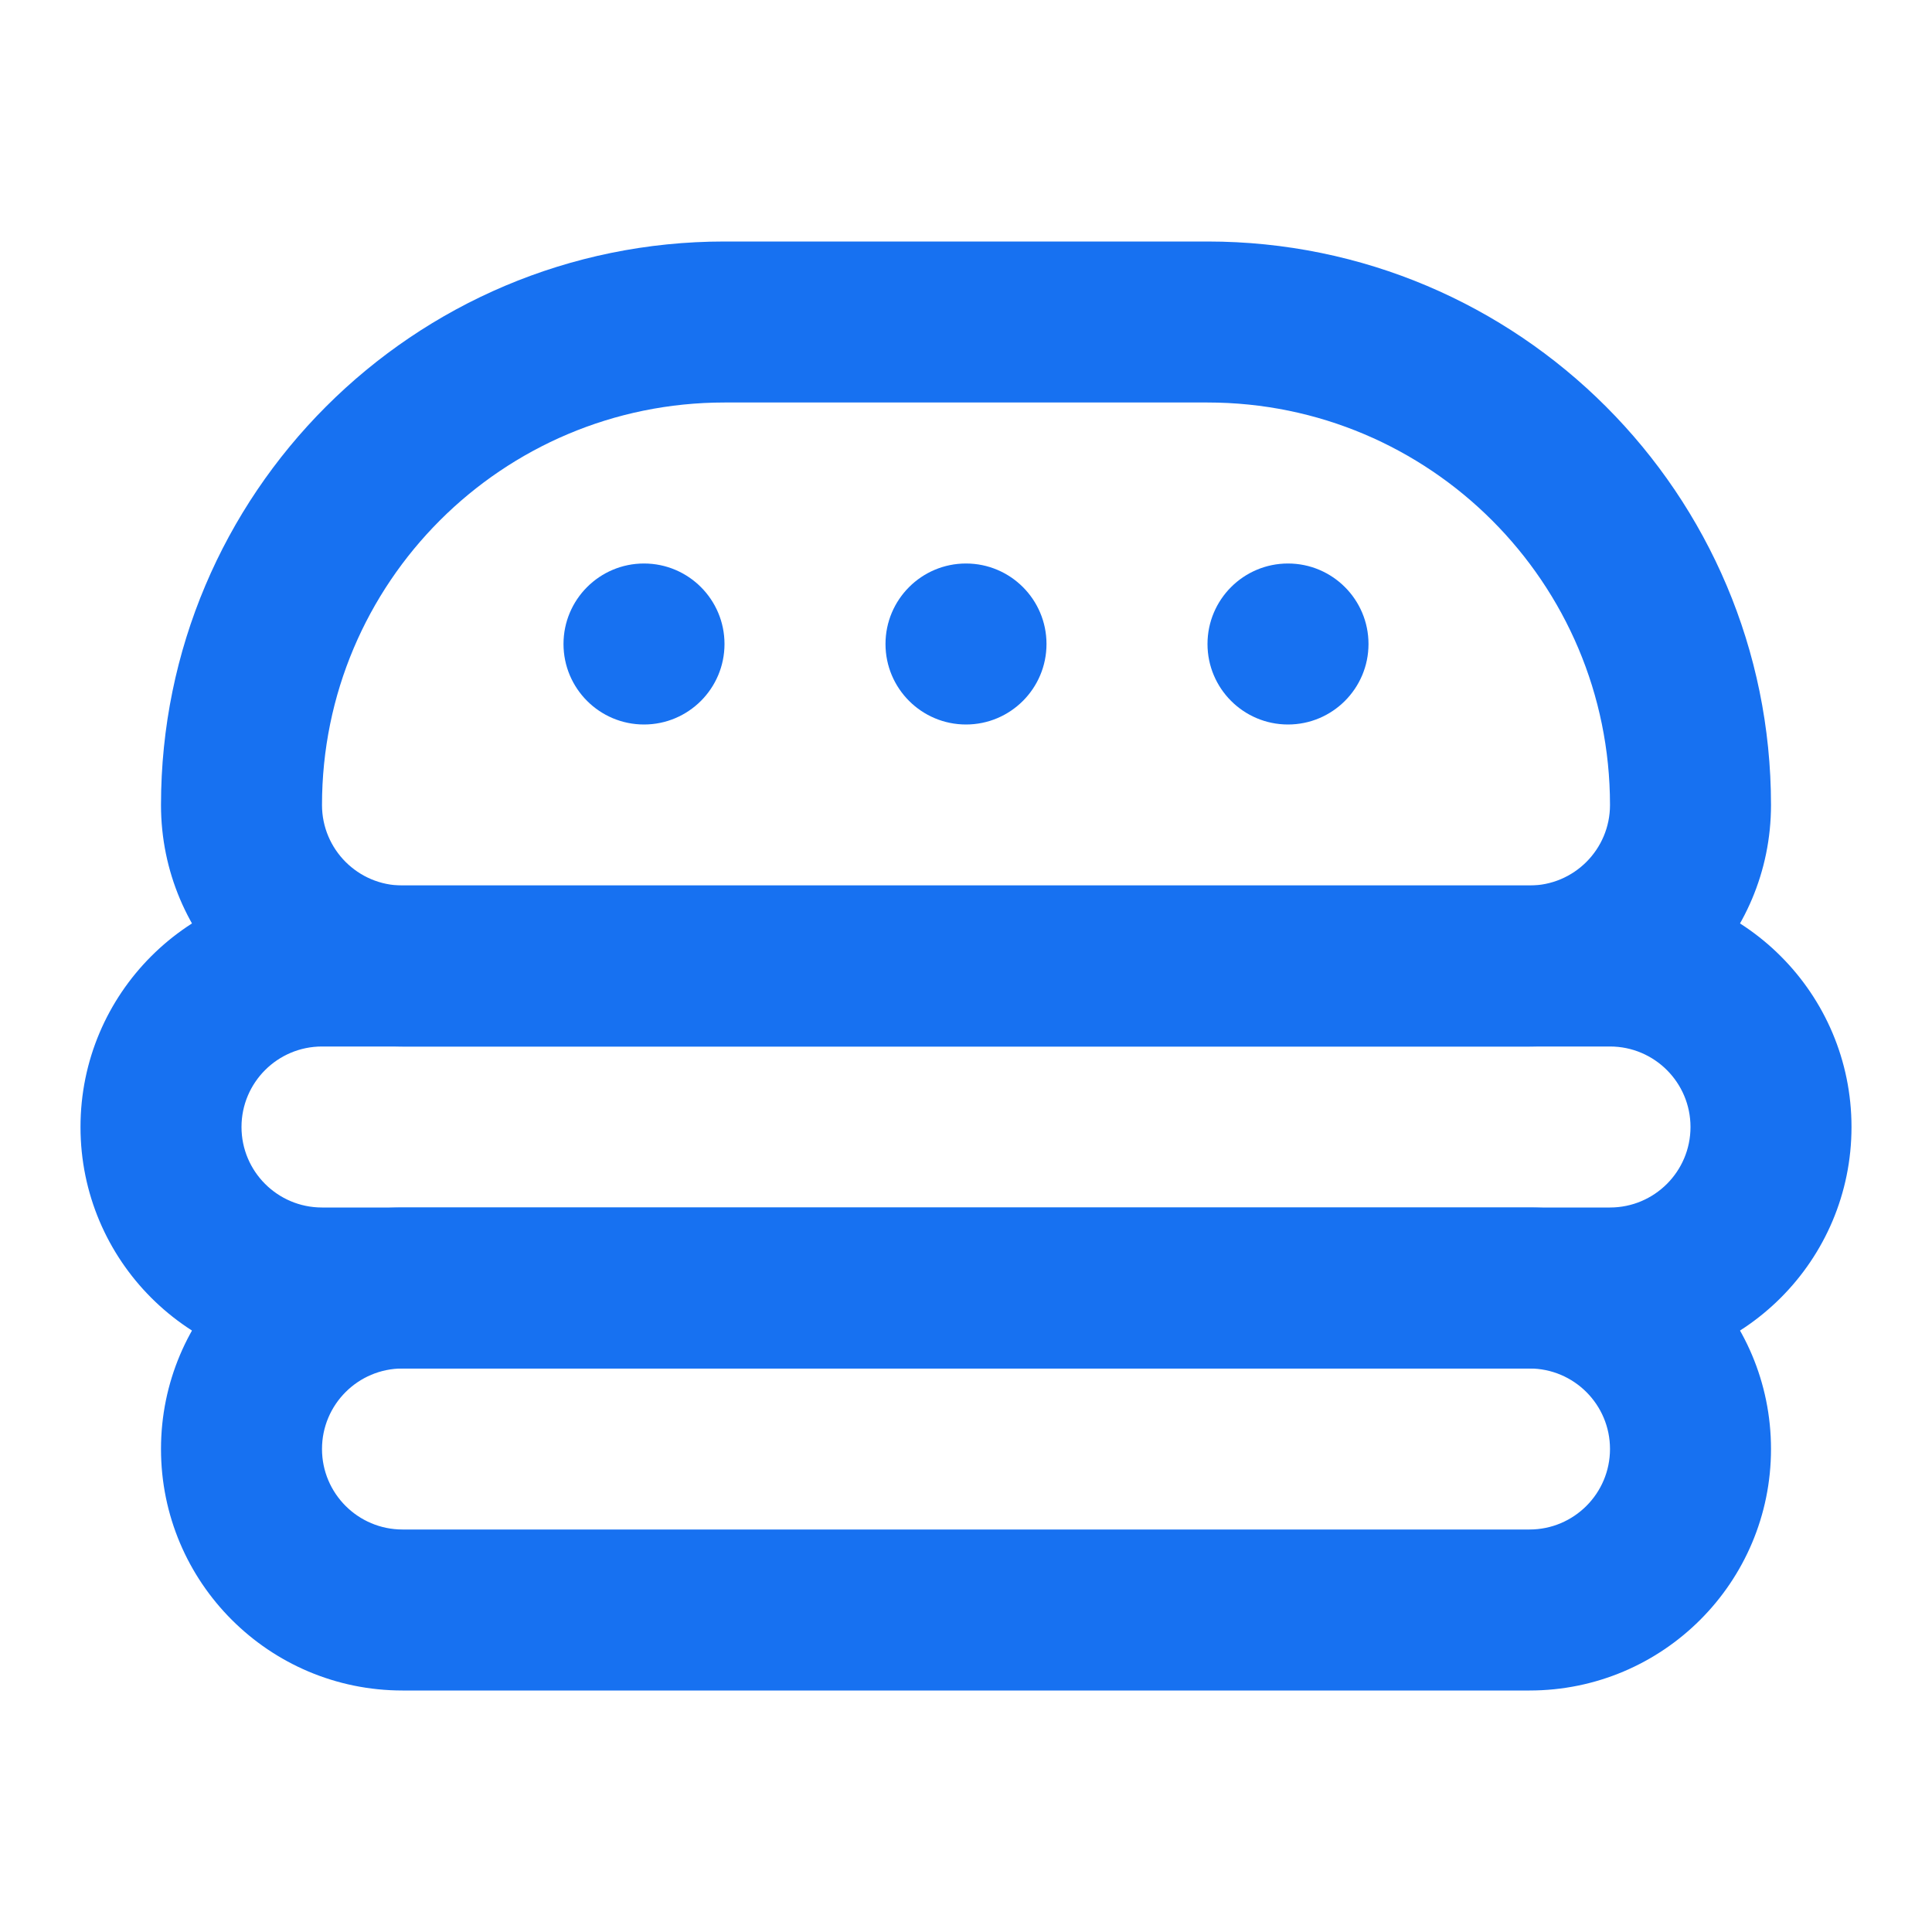 <?xml version="1.0" encoding="UTF-8"?> <svg xmlns="http://www.w3.org/2000/svg" width="24" height="24" viewBox="0 0 24 24" fill="none"> <path fill-rule="evenodd" clip-rule="evenodd" d="M2 10C2 6.134 5.134 3 9 3H15C18.866 3 22 6.134 22 10C22 11.657 20.657 13 19 13H5C3.343 13 2 11.657 2 10ZM9 5H15C17.761 5 20 7.239 20 10C20 10.552 19.552 11 19 11H5C4.448 11 4 10.552 4 10C4 7.239 6.239 5 9 5Z" fill="#1771F1"></path> <path fill-rule="evenodd" clip-rule="evenodd" d="M22 18C22 19.657 20.657 21 19 21H5C3.343 21 2 19.657 2 18C2 16.343 3.343 15 5 15H19C20.657 15 22 16.343 22 18ZM19 19H5C4.448 19 4 18.552 4 18C4 17.448 4.448 17 5 17H19C19.552 17 20 17.448 20 18C20 18.552 19.552 19 19 19Z" fill="#1771F1"></path> <path fill-rule="evenodd" clip-rule="evenodd" d="M20 13H4C3.448 13 3 13.448 3 14C3 14.552 3.448 15 4 15H20C20.552 15 21 14.552 21 14C21 13.448 20.552 13 20 13ZM4 11C2.343 11 1 12.343 1 14C1 15.657 2.343 17 4 17H20C21.657 17 23 15.657 23 14C23 12.343 21.657 11 20 11H4Z" fill="#1771F1"></path> <path d="M9 8C9 8.552 8.552 9 8 9C7.448 9 7 8.552 7 8C7 7.448 7.448 7 8 7C8.552 7 9 7.448 9 8Z" fill="#1771F1"></path> <path d="M13 8C13 8.552 12.552 9 12 9C11.448 9 11 8.552 11 8C11 7.448 11.448 7 12 7C12.552 7 13 7.448 13 8Z" fill="#1771F1"></path> <path d="M16 9C16.552 9 17 8.552 17 8C17 7.448 16.552 7 16 7C15.448 7 15 7.448 15 8C15 8.552 15.448 9 16 9Z" fill="#1771F1"></path> </svg> 